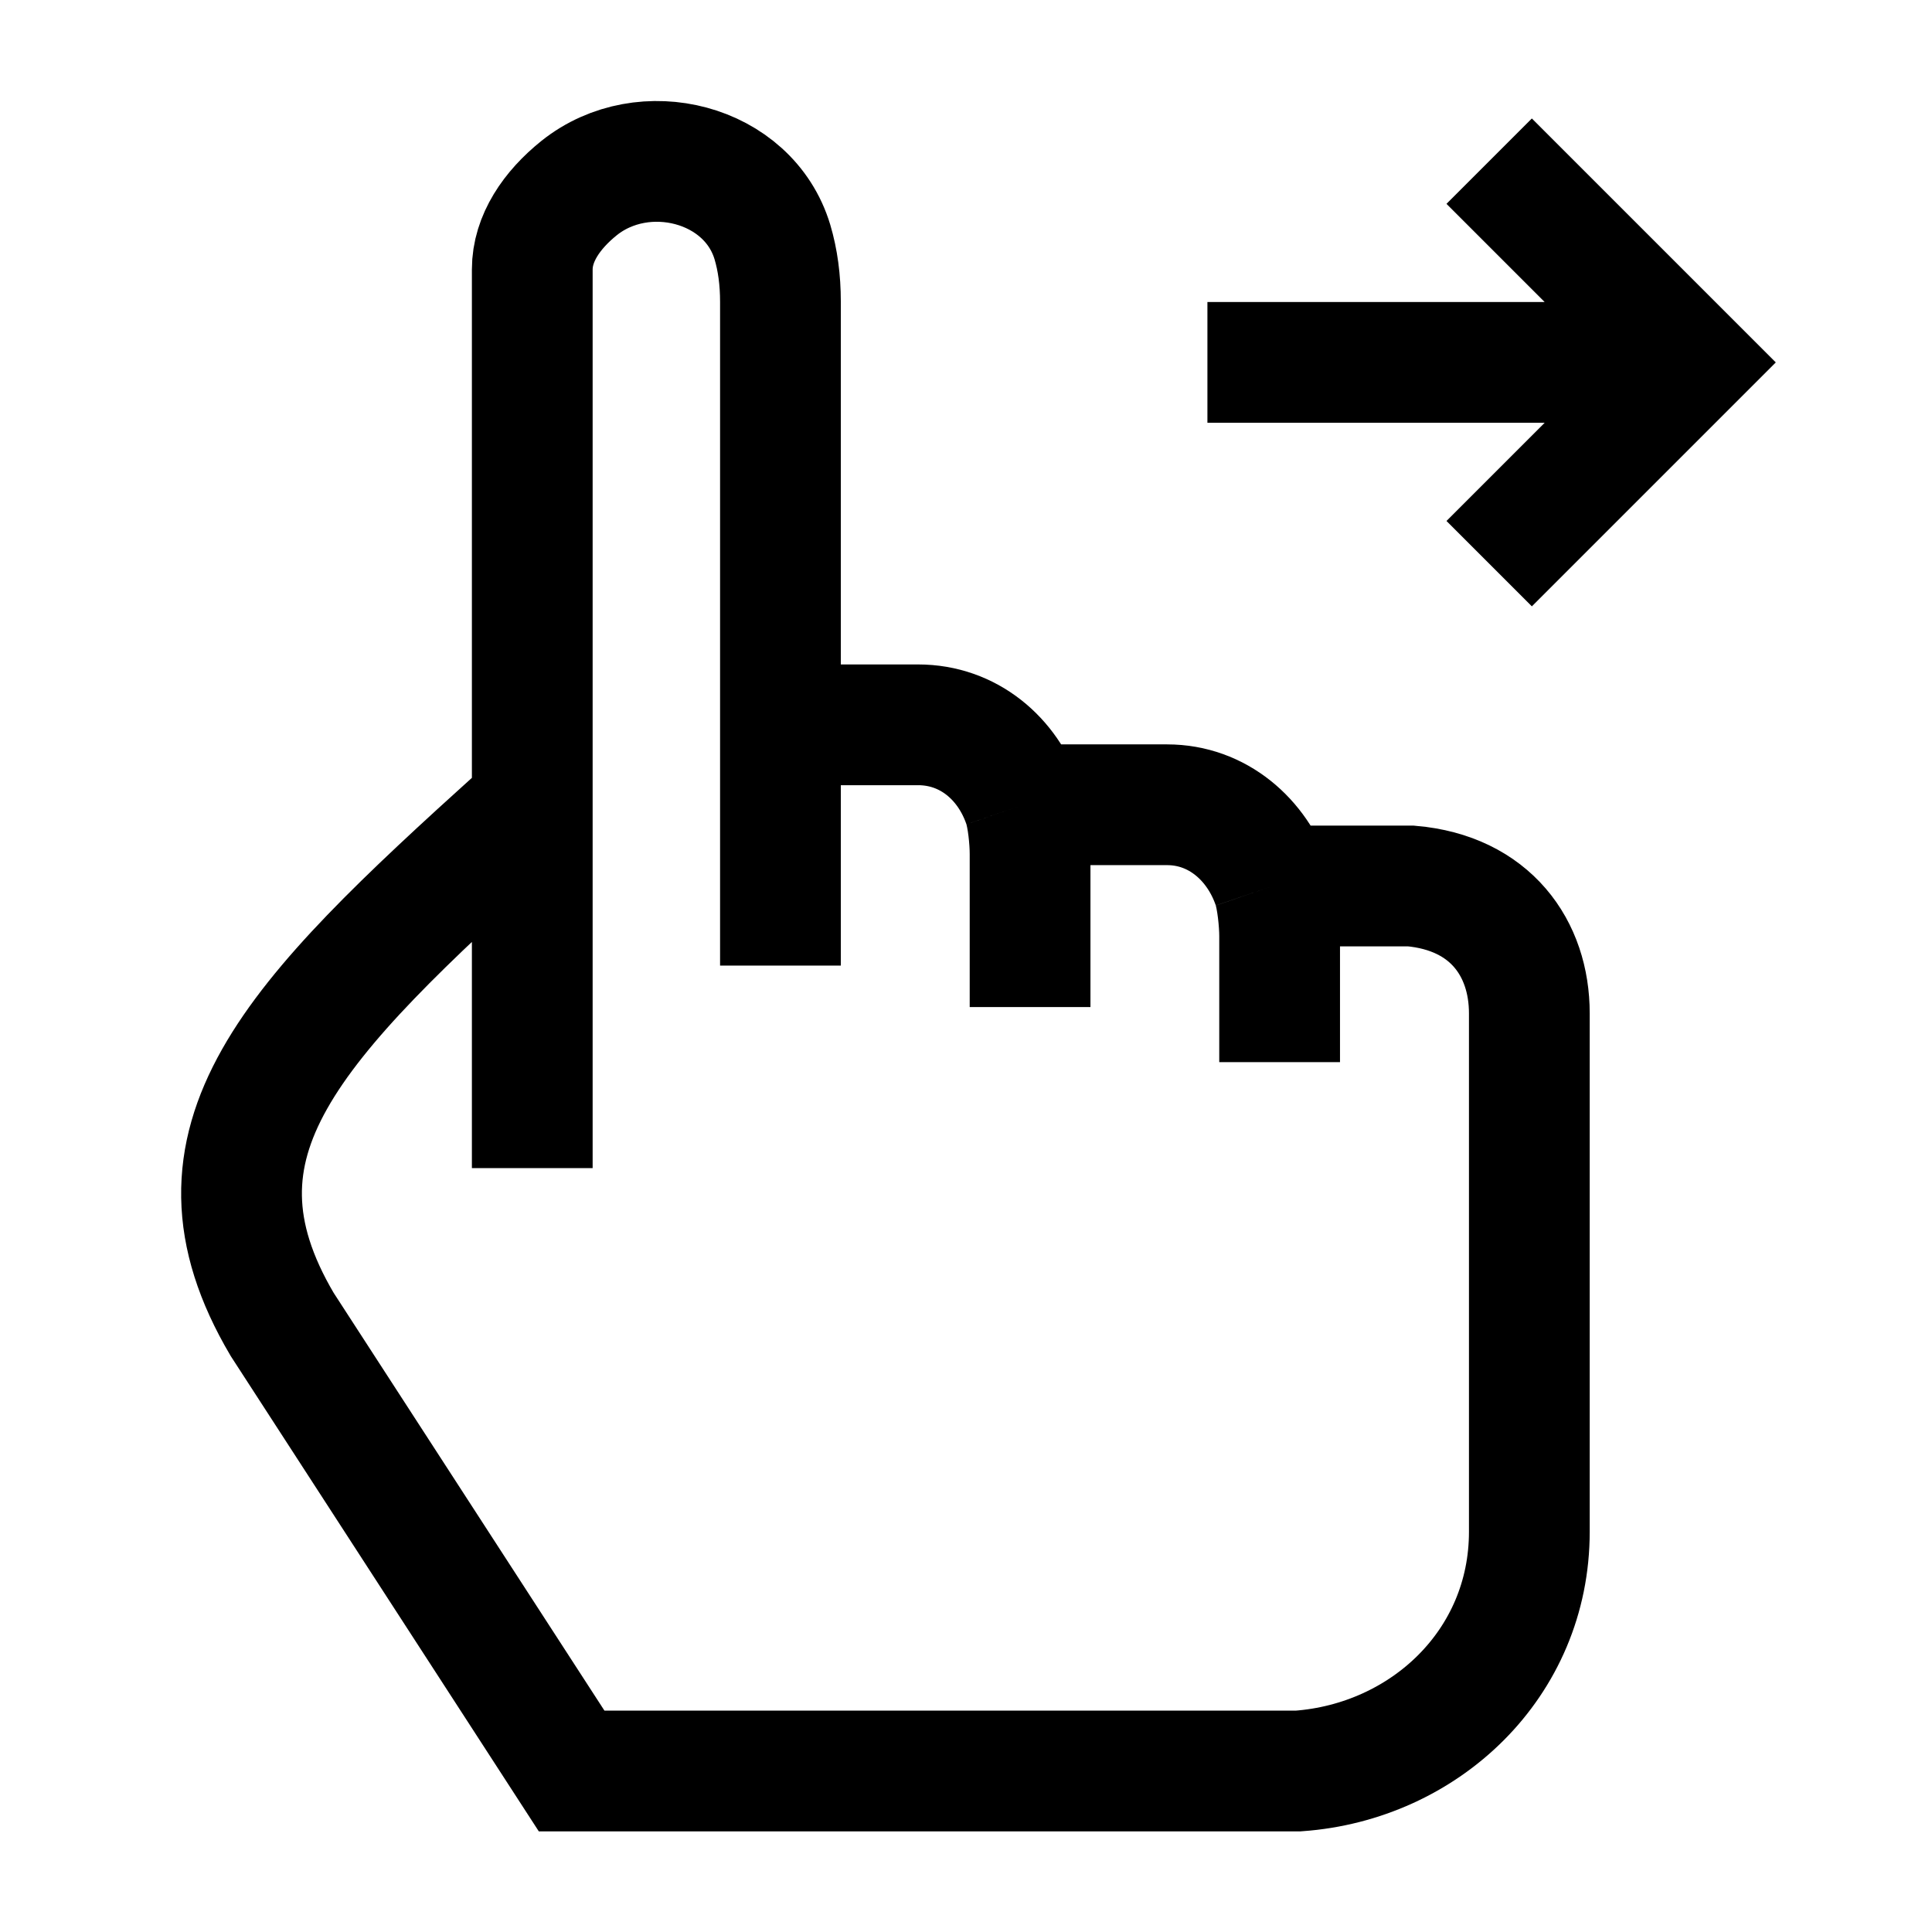 <svg width="24" height="24" viewBox="0 0 24 24" fill="none" xmlns="http://www.w3.org/2000/svg">
    <path d="M12.796 12.51L12.796 10.607C12.796 10.433 12.768 10.152 12.715 9.997M12.715 9.997C12.518 9.42 12.03 9.004 11.405 9.004H9.695M12.715 9.997L14.498 9.997C15.124 9.997 15.616 10.428 15.813 11.006M15.896 13.194V11.629C15.896 11.455 15.866 11.161 15.813 11.006M15.813 11.006H17.527C18.515 11.092 18.998 11.781 18.998 12.588V19.028C18.998 20.669 17.695 21.887 16.127 22L7.101 22L3.505 16.452C2.164 14.179 3.613 12.702 6.452 10.14M9.695 9.004V11.995M9.695 9.004V3.75C9.695 3.477 9.662 3.231 9.595 3.006C9.299 2.022 7.997 1.694 7.194 2.336C6.854 2.609 6.612 2.962 6.612 3.347L6.612 14.511" stroke="currentColor" stroke-width="1.5"/>
    <path d="M14.999 4.502H20.391M18.499 2.002L20.999 4.502L18.499 7.002" stroke="currentColor" stroke-width="1.5"/>
</svg>
